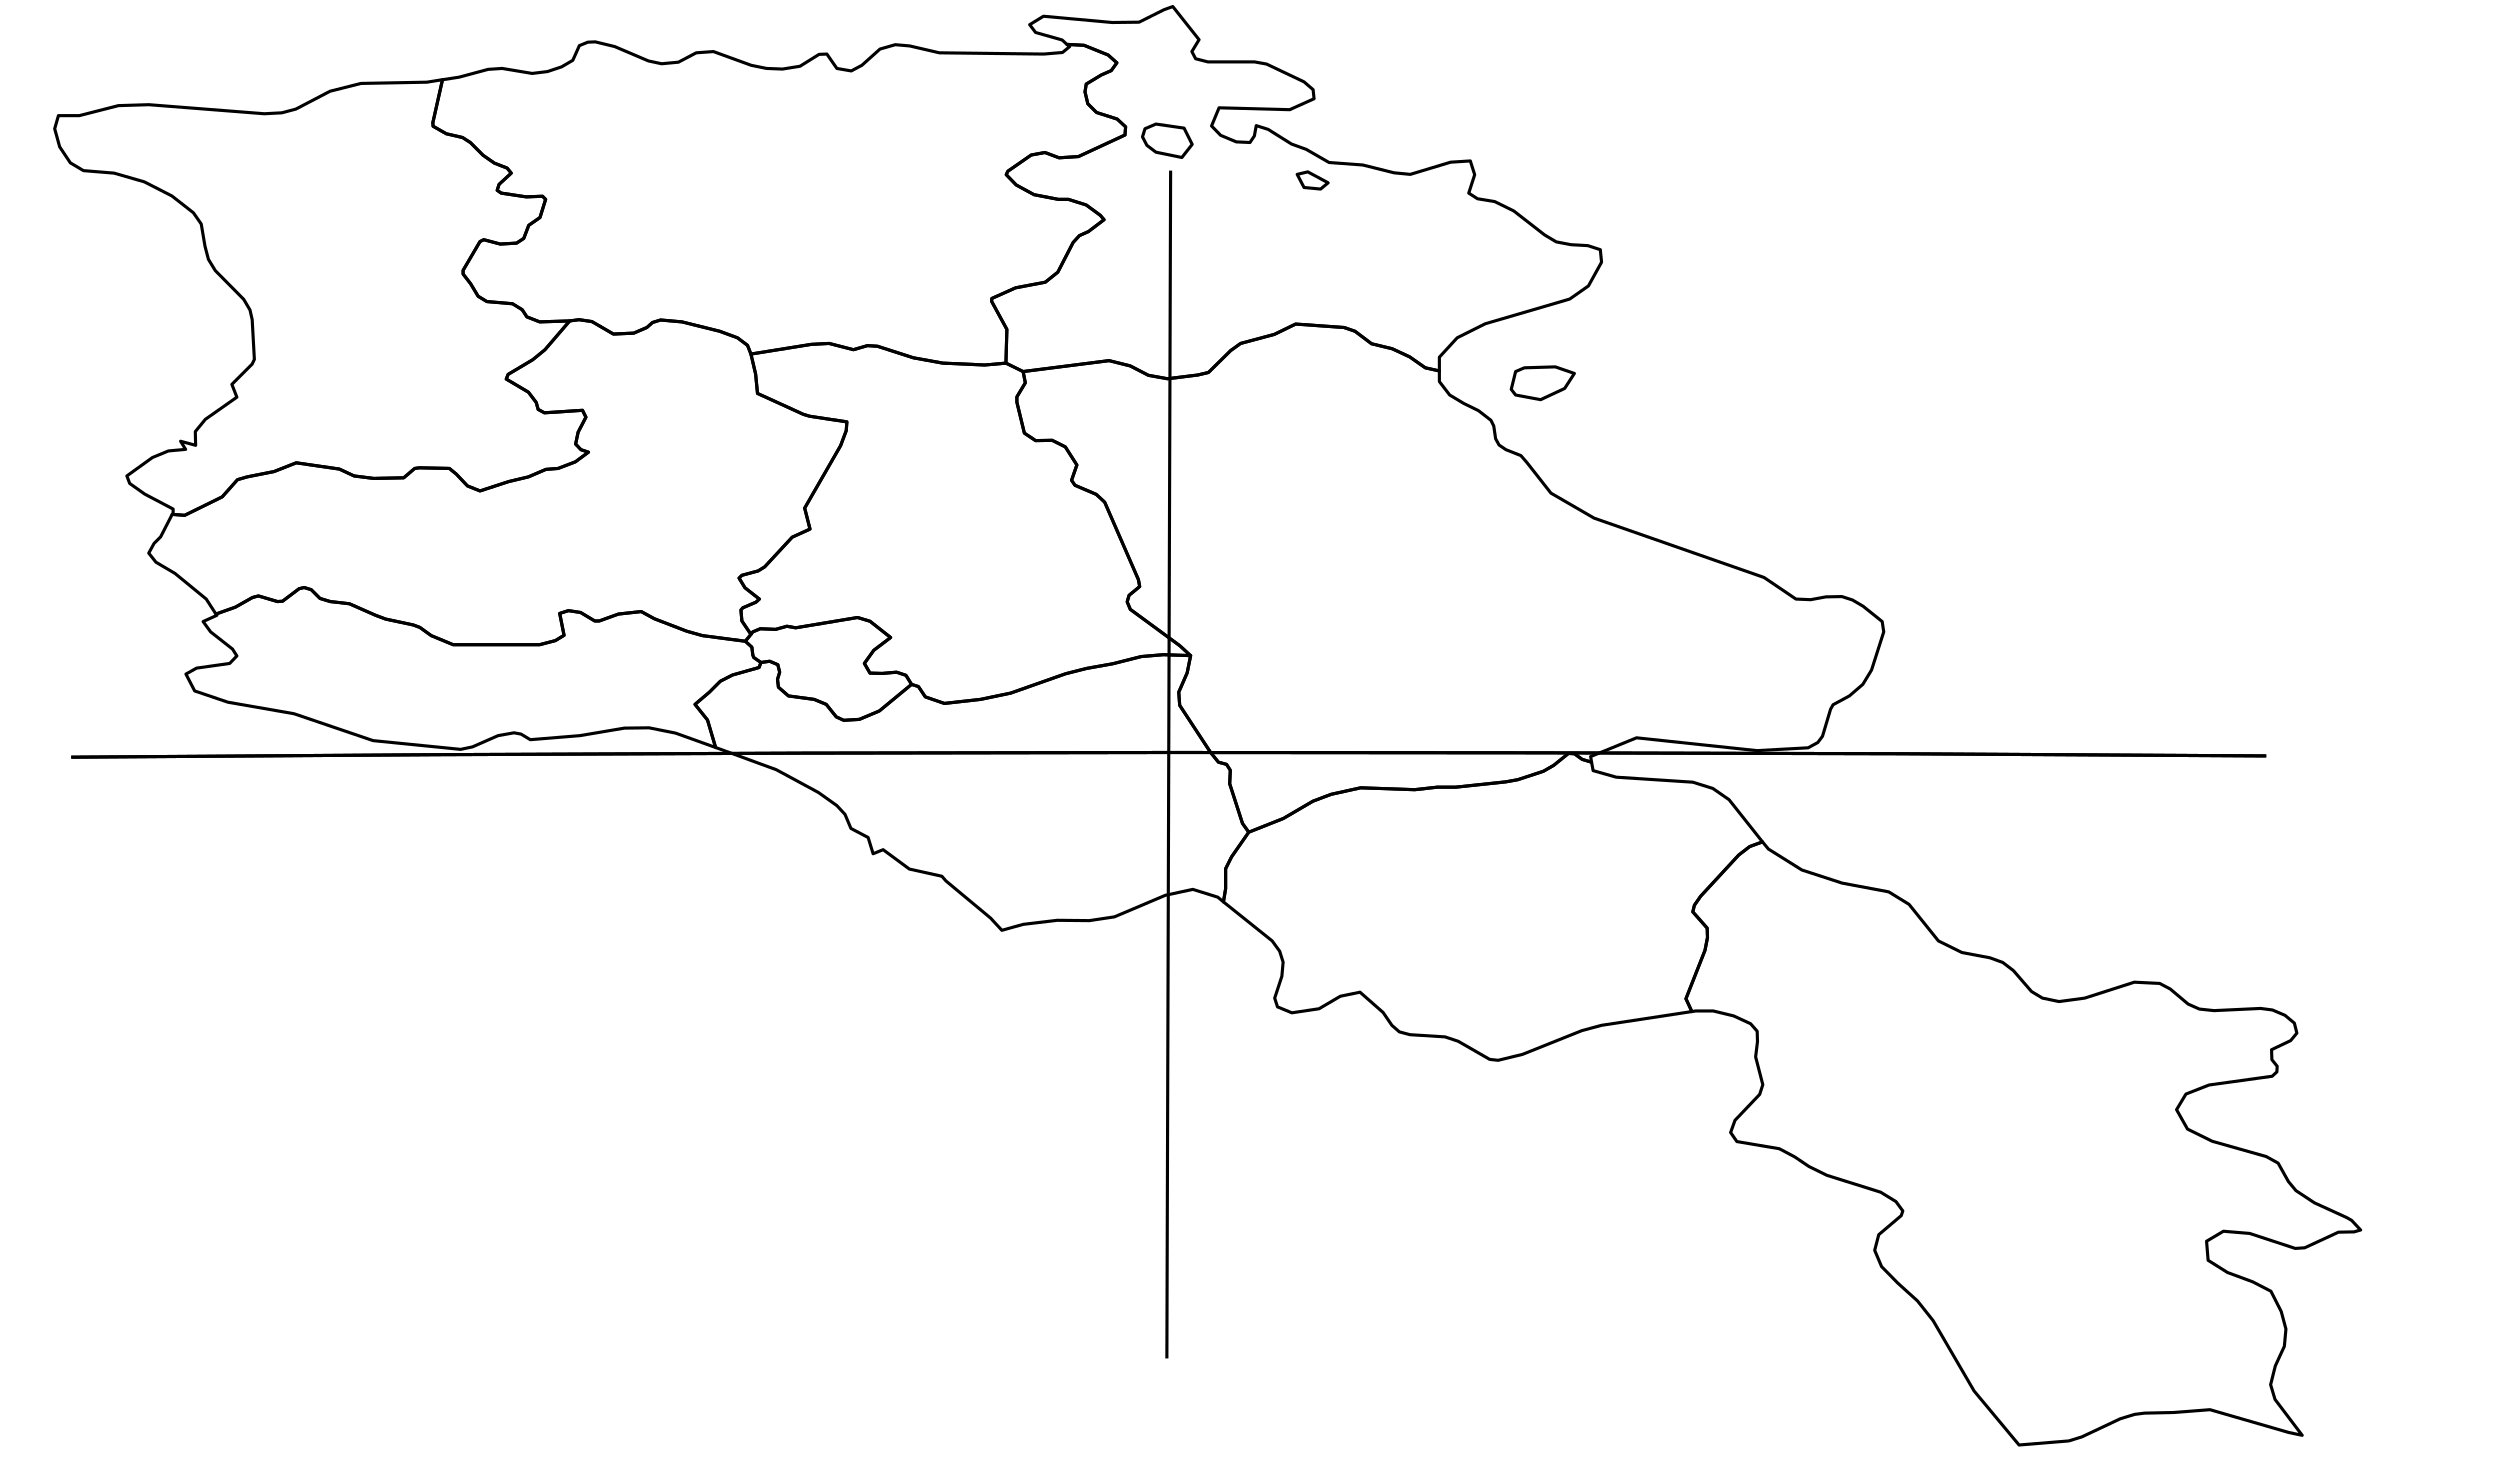 <?xml version="1.0" encoding="utf-8"?><!DOCTYPE svg  PUBLIC '-//W3C//DTD SVG 1.1//EN'  'http://www.w3.org/Graphics/SVG/1.1/DTD/svg11.dtd'><svg enable_background="new 0 0 800 471" height="471px" pretty_print="False" style="stroke-linejoin: round; stroke:#000; fill: none;" version="1.1" viewBox="0 0 800 471" width="800px" xmlns="http://www.w3.org/2000/svg" xmlns:xlink="http://www.w3.org/1999/xlink"><defs><style type="text/css"><![CDATA[path { fill-rule: evenodd; }]]></style></defs><g class="" id="arm"><path d="M182.3,102.7L174.4,111.9L170.5,115.1L162.6,119.8L162.0,121.3L169.1,125.5L171.6,128.8L172.2,131.0L174.2,132.1L186.4,131.3L187.5,133.5L185.0,138.3L184.2,142.1L185.9,143.9L188.3,144.7L184.1,147.8L178.6,149.9L174.7,150.2L169.1,152.6L162.8,154.1L153.6,157.1L149.6,155.5L146.0,151.7L143.8,149.9L134.2,149.7L132.7,149.9L129.2,152.9L119.6,153.1L113.3,152.3L108.6,150.1L94.8,148.1L87.7,150.9L79.1,152.6L76.0,153.5L71.1,159.0L59.1,164.9L55.1,164.6L51.4,171.8L49.3,173.9L47.6,177.0L49.9,179.9L56.0,183.5L66.0,191.7L69.1,196.5L75.3,194.3L80.8,191.2L82.7,190.7L88.8,192.5L90.4,192.4L95.7,188.4L97.3,188.0L99.6,188.7L102.4,191.5L105.7,192.5L111.8,193.2L120.2,196.9L123.4,198.1L132.3,200.0L134.4,200.8L138.0,203.4L145.0,206.3L172.7,206.3L177.7,205.0L180.5,203.3L179.1,196.3L181.9,195.4L185.8,196.0L190.3,198.7L191.8,198.7L197.9,196.5L205.2,195.7L209.4,198.0L219.8,202.0L224.8,203.4L238.5,205.2L240.3,203.0L237.4,198.7L237.1,195.2L237.7,194.5L241.9,192.7L243.0,191.7L238.4,188.1L236.5,185.0L237.4,184.1L242.6,182.7L244.7,181.4L253.5,171.9L259.2,169.3L257.5,162.6L269.0,142.6L270.8,137.8L271.0,135.0L259.1,133.2L257.1,132.6L242.4,125.9L241.8,119.7L240.3,113.3L239.2,110.5L236.0,108.1L230.3,106.0L218.2,103.0L211.4,102.4L208.8,103.2L207.0,104.8L202.8,106.6L196.3,106.9L189.4,102.9L185.3,102.3L182.3,102.7Z " data-name="Aragatsotn"/><path d="M69.4,196.9L65.0,198.9L67.4,202.2L74.4,207.7L75.8,209.9L73.5,212.3L62.9,213.8L59.5,215.7L62.3,221.1L72.9,224.7L94.1,228.4L119.4,237.0L147.4,239.8L151.2,239.0L159.4,235.4L164.5,234.5L166.7,234.9L169.7,236.7L185.6,235.4L199.8,233.0L207.7,232.9L216.2,234.6L229.0,239.2L226.4,230.4L222.4,225.4L227.0,221.5L230.5,218.0L234.4,216.0L242.9,213.6L243.5,212.0L241.2,210.4L240.9,209.6L240.6,207.1L238.5,205.2L224.8,203.4L219.8,202.0L209.4,198.0L205.2,195.7L197.9,196.5L191.8,198.7L190.3,198.7L185.8,196.0L181.9,195.4L179.1,196.3L180.5,203.3L177.7,205.0L172.7,206.3L145.0,206.3L138.0,203.4L134.4,200.8L132.3,200.0L123.4,198.1L120.2,196.9L111.8,193.2L105.7,192.5L102.4,191.5L99.6,188.7L97.3,188.0L95.7,188.4L90.4,192.4L88.8,192.5L82.7,190.7L80.8,191.2L75.3,194.3L69.1,196.5L69.4,196.9Z " data-name="Armavir"/><path d="M136.6,26.3L115.5,26.7L105.6,29.2L94.7,34.9L90.2,36.1L84.6,36.4L47.6,33.5L37.9,33.8L25.4,37.0L18.7,37.0L17.5,41.2L19.1,47.0L22.5,52.1L26.7,54.6L36.5,55.4L46.2,58.2L55.0,62.7L61.9,68.1L64.4,71.7L65.6,78.8L66.7,83.0L68.9,86.6L78.0,95.8L80.0,99.2L80.7,102.3L81.4,115.0L80.7,116.5L74.2,123.0L75.8,127.1L65.7,134.2L62.5,138.1L62.6,142.5L57.8,141.2L59.4,143.8L53.9,144.3L48.8,146.4L40.6,152.3L41.5,154.7L46.3,158.1L55.4,162.9L55.4,164.2L55.1,164.6L59.1,164.9L71.1,159.0L76.0,153.5L79.1,152.6L87.7,150.9L94.8,148.1L108.6,150.1L113.3,152.3L119.6,153.1L129.2,152.9L132.7,149.9L134.2,149.7L143.8,149.9L146.0,151.7L149.6,155.5L153.6,157.1L162.8,154.1L169.1,152.6L174.7,150.2L178.6,149.9L184.1,147.8L188.3,144.7L185.9,143.9L184.2,142.1L185.0,138.3L187.5,133.5L186.4,131.3L174.2,132.1L172.2,131.0L171.6,128.8L169.1,125.5L162.0,121.3L162.6,119.8L170.5,115.1L174.4,111.9L182.3,102.7L172.7,103.0L168.6,101.4L167.1,99.1L164.0,97.2L155.8,96.5L153.0,94.8L150.6,90.8L148.2,87.7L148.2,86.5L153.6,77.3L154.8,76.7L160.1,78.1L165.3,77.8L167.6,76.3L169.2,72.1L172.8,69.6L174.6,63.8L173.6,62.8L168.4,63.0L160.4,61.8L159.1,60.9L159.7,59.0L163.6,55.4L162.3,53.8L158.2,52.2L154.6,49.7L150.5,45.6L148.0,44.0L142.8,42.8L138.6,40.4L138.5,39.3L141.6,25.5L136.6,26.3Z " data-name="Shirak"/><path d="M341.4,14.2L346.9,14.5L354.6,17.6L357.4,20.1L355.6,22.6L352.4,24.0L347.6,26.9L347.2,29.4L348.1,33.2L350.9,36.0L357.5,38.1L360.2,40.6L360.0,43.2L345.1,50.1L338.9,50.5L334.4,48.8L330.0,49.6L322.5,54.8L322.0,55.9L325.2,59.2L330.9,62.3L338.7,63.8L341.9,63.8L347.6,65.6L352.1,68.9L353.3,70.3L348.3,74.1L345.4,75.4L343.4,77.6L338.5,87.1L334.5,90.3L325.0,92.1L317.4,95.5L317.3,96.4L322.2,105.4L321.9,116.2L327.4,118.9L354.9,115.4L361.7,117.1L367.5,120.1L373.6,121.2L383.3,120.0L386.7,119.2L393.8,112.2L397.0,109.9L407.8,107.0L414.6,103.7L430.1,104.8L433.6,106.0L438.9,110.0L445.5,111.6L451.1,114.2L456.1,117.7L460.6,118.7L460.6,114.3L466.3,108.1L475.3,103.6L502.3,95.7L508.3,91.5L512.5,83.9L512.1,79.9L508.1,78.6L502.7,78.3L498.0,77.4L494.3,75.2L484.4,67.5L478.3,64.5L472.8,63.6L470.0,61.8L471.9,55.9L470.5,51.5L464.2,51.9L451.3,55.8L446.1,55.3L436.1,52.8L425.3,52.0L418.0,47.8L413.3,46.1L405.8,41.4L402.0,40.2L401.4,43.5L400.0,45.6L395.6,45.4L390.6,43.3L387.7,40.3L390.1,34.5L412.7,35.1L420.5,31.6L420.2,28.7L417.3,26.2L405.3,20.5L401.4,19.8L386.5,19.8L382.6,18.8L381.4,16.5L383.7,12.7L375.3,2.1L372.5,3.1L364.5,7.1L355.9,7.2L333.9,5.2L329.5,7.9L331.4,10.4L339.9,12.8L341.4,14.2Z M378.2,50.4L369.9,48.7L367.0,46.5L365.6,43.8L366.4,41.2L369.9,39.7L378.9,41.0L381.5,46.2L378.2,50.4Z M422.6,60.5L417.3,60.0L415.1,55.8L418.5,55.0L425.0,58.5L422.6,60.5Z " data-name="Tavush"/><path d="M372.3,209.5L365.2,210.1L356.1,212.4L347.7,213.9L341.0,215.6L323.4,221.8L313.8,223.8L302.2,225.1L296.1,223.0L293.9,219.7L291.7,219.0L281.4,227.5L275.0,230.2L270.0,230.5L267.6,229.4L264.4,225.4L260.5,223.8L252.3,222.7L249.1,219.9L248.8,217.4L249.5,215.1L248.9,212.7L246.3,211.6L243.5,212.0L242.9,213.6L234.4,216.0L230.5,218.0L227.0,221.5L222.4,225.4L226.4,230.4L229.0,239.2L248.4,246.3L261.9,253.6L267.8,257.8L270.4,260.6L272.3,265.1L277.8,268.0L279.4,273.2L282.6,271.9L291.0,278.1L301.4,280.4L302.7,281.9L317.0,293.8L320.6,297.7L327.4,295.8L338.3,294.5L348.6,294.6L356.6,293.4L372.9,286.5L381.7,284.6L389.7,287.1L391.5,288.6L392.2,284.4L392.2,278.0L394.1,274.2L399.6,266.3L397.6,263.5L393.5,250.8L393.7,246.5L392.5,244.6L389.9,243.9L387.4,240.8L377.5,225.7L377.2,221.5L379.9,215.3L381.0,209.8L372.3,209.5Z " data-name="Ararat"/><path d="M500.7,124.3L503.8,119.5L497.7,117.4L487.8,117.7L485.0,118.9L483.6,124.6L485.0,126.4L493.0,127.9L500.7,124.3Z M327.4,118.9L328.1,122.5L325.4,127.0L325.4,128.7L327.8,138.6L331.4,141.0L336.7,140.9L340.9,143.0L344.6,148.8L342.9,153.7L344.0,155.3L350.8,158.2L353.5,160.7L364.3,185.5L364.7,187.7L361.3,190.5L360.7,192.6L361.7,195.0L377.5,206.6L381.0,209.8L379.9,215.3L377.2,221.5L377.5,225.7L387.4,240.8L389.9,243.9L392.5,244.6L393.7,246.5L393.5,250.8L397.6,263.5L399.6,266.3L410.7,261.9L420.1,256.4L425.9,254.2L435.4,252.1L452.7,252.7L459.9,251.9L465.8,251.9L481.8,250.2L485.7,249.5L493.9,246.8L497.2,244.9L501.9,241.1L503.8,241.2L506.3,243.0L509.3,243.9L509.0,242.1L523.7,236.1L562.2,240.2L578.6,239.3L581.7,237.6L583.2,235.6L585.8,226.9L586.6,225.5L591.8,222.7L596.1,219.0L598.9,214.4L602.8,202.2L602.3,198.9L596.2,194.0L592.8,192.0L589.4,190.9L584.3,191.0L579.4,191.9L574.7,191.7L564.5,184.8L510.1,165.8L496.3,157.8L488.6,148.0L486.7,145.8L481.9,143.9L479.7,142.4L478.6,140.4L478.0,136.3L477.1,134.5L473.1,131.4L468.4,129.1L463.9,126.4L460.6,122.1L460.6,118.7L456.1,117.7L451.1,114.2L445.5,111.6L438.9,110.0L433.6,106.0L430.1,104.8L414.6,103.7L407.8,107.0L397.0,109.9L393.8,112.2L386.7,119.2L383.3,120.0L373.6,121.2L367.5,120.1L361.7,117.1L354.9,115.4L327.4,118.9Z " data-name="Gegharkunik"/><path d="M240.3,113.3L241.8,119.7L242.4,125.9L257.1,132.6L259.1,133.2L271.0,135.0L270.8,137.8L269.0,142.6L257.5,162.6L259.2,169.3L253.5,171.9L244.7,181.4L242.6,182.7L237.4,184.1L236.5,185.0L238.4,188.1L243.0,191.7L241.9,192.7L237.7,194.5L237.1,195.2L237.4,198.7L240.3,203.0L240.9,202.2L243.3,201.2L248.2,201.4L251.8,200.4L254.6,200.9L274.4,197.6L278.4,198.8L285.0,204.0L279.6,208.1L276.6,212.3L278.4,215.4L282.3,215.5L286.9,215.1L289.9,216.1L291.7,219.0L293.9,219.7L296.1,223.0L302.2,225.1L313.8,223.8L323.4,221.8L341.0,215.6L347.7,213.9L356.1,212.4L365.2,210.1L372.3,209.5L381.0,209.8L377.5,206.6L361.7,195.0L360.7,192.6L361.3,190.5L364.7,187.7L364.3,185.5L353.5,160.7L350.8,158.2L344.0,155.3L342.9,153.7L344.6,148.8L340.9,143.0L336.7,140.9L331.4,141.0L327.8,138.6L325.4,128.7L325.4,127.0L328.1,122.5L327.4,118.9L321.9,116.2L315.1,116.8L301.7,116.2L292.3,114.5L280.8,110.8L277.6,110.6L273.1,111.9L265.3,109.9L259.6,110.2L240.3,113.3Z " data-name="Kotayk"/><path d="M141.6,25.5L138.5,39.3L138.6,40.4L142.8,42.8L148.0,44.0L150.5,45.6L154.6,49.7L158.2,52.2L162.3,53.8L163.6,55.4L159.7,59.0L159.1,60.9L160.4,61.8L168.4,63.0L173.6,62.8L174.6,63.8L172.8,69.6L169.2,72.1L167.6,76.3L165.3,77.8L160.1,78.1L154.8,76.7L153.6,77.3L148.2,86.5L148.2,87.7L150.6,90.8L153.0,94.8L155.8,96.5L164.0,97.2L167.1,99.1L168.6,101.4L172.7,103.0L182.3,102.7L185.3,102.3L189.4,102.9L196.3,106.9L202.8,106.6L207.0,104.8L208.8,103.2L211.4,102.4L218.2,103.0L230.3,106.0L236.0,108.1L239.2,110.5L240.3,113.3L259.6,110.2L265.3,109.9L273.1,111.9L277.6,110.6L280.8,110.8L292.3,114.5L301.7,116.2L315.1,116.8L321.9,116.2L322.2,105.4L317.3,96.4L317.4,95.5L325.0,92.1L334.5,90.3L338.5,87.1L343.4,77.6L345.4,75.4L348.3,74.1L353.3,70.3L352.1,68.9L347.6,65.6L341.9,63.8L338.7,63.8L330.9,62.3L325.2,59.2L322.0,55.9L322.5,54.8L330.0,49.6L334.4,48.8L338.9,50.5L345.1,50.1L360.0,43.2L360.2,40.6L357.5,38.1L350.9,36.0L348.1,33.2L347.2,29.4L347.6,26.9L352.4,24.0L355.6,22.6L357.4,20.1L354.6,17.6L346.9,14.5L341.4,14.2L342.3,14.9L340.0,16.8L334.0,17.3L300.6,16.9L291.1,14.7L286.5,14.3L281.6,15.7L275.8,20.9L272.4,22.7L267.8,21.9L264.6,17.3L262.1,17.4L256.0,21.2L250.4,22.1L245.3,21.9L240.4,20.9L228.3,16.5L222.8,16.9L217.1,19.9L211.7,20.4L207.5,19.5L196.7,14.9L190.5,13.4L188.1,13.5L185.4,14.6L183.3,19.3L179.7,21.4L175.2,22.9L170.3,23.5L160.7,21.9L156.2,22.2L146.9,24.7L141.7,25.5L141.6,25.5Z " data-name="Lori"/><path d="M240.3,203.0L238.5,205.2L240.6,207.1L240.9,209.6L241.2,210.4L243.5,212.0L246.3,211.6L248.9,212.7L249.5,215.1L248.8,217.4L249.1,219.9L252.3,222.7L260.5,223.8L264.4,225.4L267.6,229.4L270.0,230.5L275.0,230.2L281.4,227.5L291.7,219.0L289.9,216.1L286.9,215.1L282.3,215.5L278.4,215.4L276.6,212.3L279.6,208.1L285.0,204.0L278.4,198.8L274.4,197.6L254.6,200.9L251.8,200.4L248.2,201.4L243.3,201.2L240.9,202.2L240.3,203.0Z " data-name="Erevan"/><path d="M564.0,269.4L559.9,270.9L556.4,273.6L544.2,286.8L542.2,289.7L541.7,291.8L546.3,297.0L546.4,300.0L545.6,304.1L539.5,319.6L541.4,323.7L542.7,323.5L548.2,323.5L554.8,325.1L560.2,327.6L562.3,330.0L562.4,333.3L561.8,338.2L564.1,347.1L563.1,350.2L555.2,358.5L553.8,362.4L555.8,365.3L569.4,367.6L574.3,370.2L578.9,373.3L584.6,376.1L601.8,381.5L606.7,384.5L608.9,387.5L608.4,389.0L601.2,395.1L599.9,400.1L602.1,405.3L607.3,410.6L613.6,416.3L618.6,422.6L631.7,445.1L646.1,462.4L662.0,461.1L666.2,459.8L678.5,454.0L683.1,452.6L686.3,452.2L695.6,452.0L707.2,451.1L732.4,458.4L736.7,459.3L728.0,447.8L726.6,443.1L728.1,437.1L731.0,430.8L731.5,425.3L730.0,419.7L726.7,413.2L720.9,410.2L712.8,407.2L706.6,403.3L706.1,397.2L711.5,394.0L719.9,394.7L734.5,399.5L737.5,399.3L748.3,394.3L753.3,394.2L755.4,393.6L752.5,390.5L750.9,389.6L740.6,384.9L734.7,381.0L732.3,378.1L729.0,372.2L725.2,370.1L707.9,365.2L700.0,361.3L696.5,355.1L699.5,350.1L706.9,347.2L727.1,344.4L728.6,343.0L728.7,341.2L727.0,339.1L726.9,335.9L733.0,333.0L735.0,330.6L734.2,327.4L731.2,324.9L727.2,323.2L723.4,322.7L708.5,323.4L703.8,322.9L700.2,321.3L694.5,316.5L691.1,314.7L683.0,314.3L667.1,319.4L658.9,320.5L653.6,319.4L650.1,317.3L644.3,310.6L640.9,308.0L636.8,306.5L627.8,304.8L620.3,301.1L610.9,289.4L604.4,285.4L589.5,282.6L576.6,278.4L565.9,271.7L564.0,269.4Z " data-name="Syunik"/><path d="M399.6,266.3L394.1,274.2L392.2,278.0L392.2,284.4L391.5,288.6L407.1,301.1L409.5,304.4L410.6,307.9L410.2,312.4L407.9,319.4L408.8,322.2L413.4,324.1L422.1,322.8L428.9,318.8L435.2,317.5L442.6,324.0L445.4,328.1L447.8,330.2L451.2,331.1L462.4,331.8L466.6,333.2L476.7,339.0L479.4,339.3L487.2,337.4L506.2,329.8L512.5,328.1L541.4,323.7L539.5,319.6L545.6,304.1L546.4,300.0L546.3,297.0L541.7,291.8L542.2,289.7L544.2,286.8L556.4,273.6L559.9,270.9L564.0,269.4L553.3,255.9L548.1,252.3L541.7,250.3L517.2,248.7L509.8,246.6L509.3,243.9L506.3,243.0L503.8,241.2L501.9,241.1L497.2,244.9L493.9,246.8L485.7,249.5L481.8,250.2L465.8,251.9L459.9,251.9L452.7,252.7L435.4,252.1L425.9,254.2L420.1,256.4L410.7,261.9L399.6,266.3Z " data-name="Vayots Dzor"/></g><g class="" id="graticule"><path d="M22.8,242.3L139.8,241.5L256.9,241.0L374.0,240.8L491.1,240.9L608.2,241.2L725.2,241.9 "/><path d="M373.4,434.7L373.7,336.8L374.0,240.8L374.3,146.7L374.6,54.6 "/></g><g class="" id="graticule_1"><path d="M22.8,242.3L139.8,241.5L256.9,241.0L374.0,240.8L491.1,240.9L608.2,241.2L725.2,241.9 "/></g></svg>